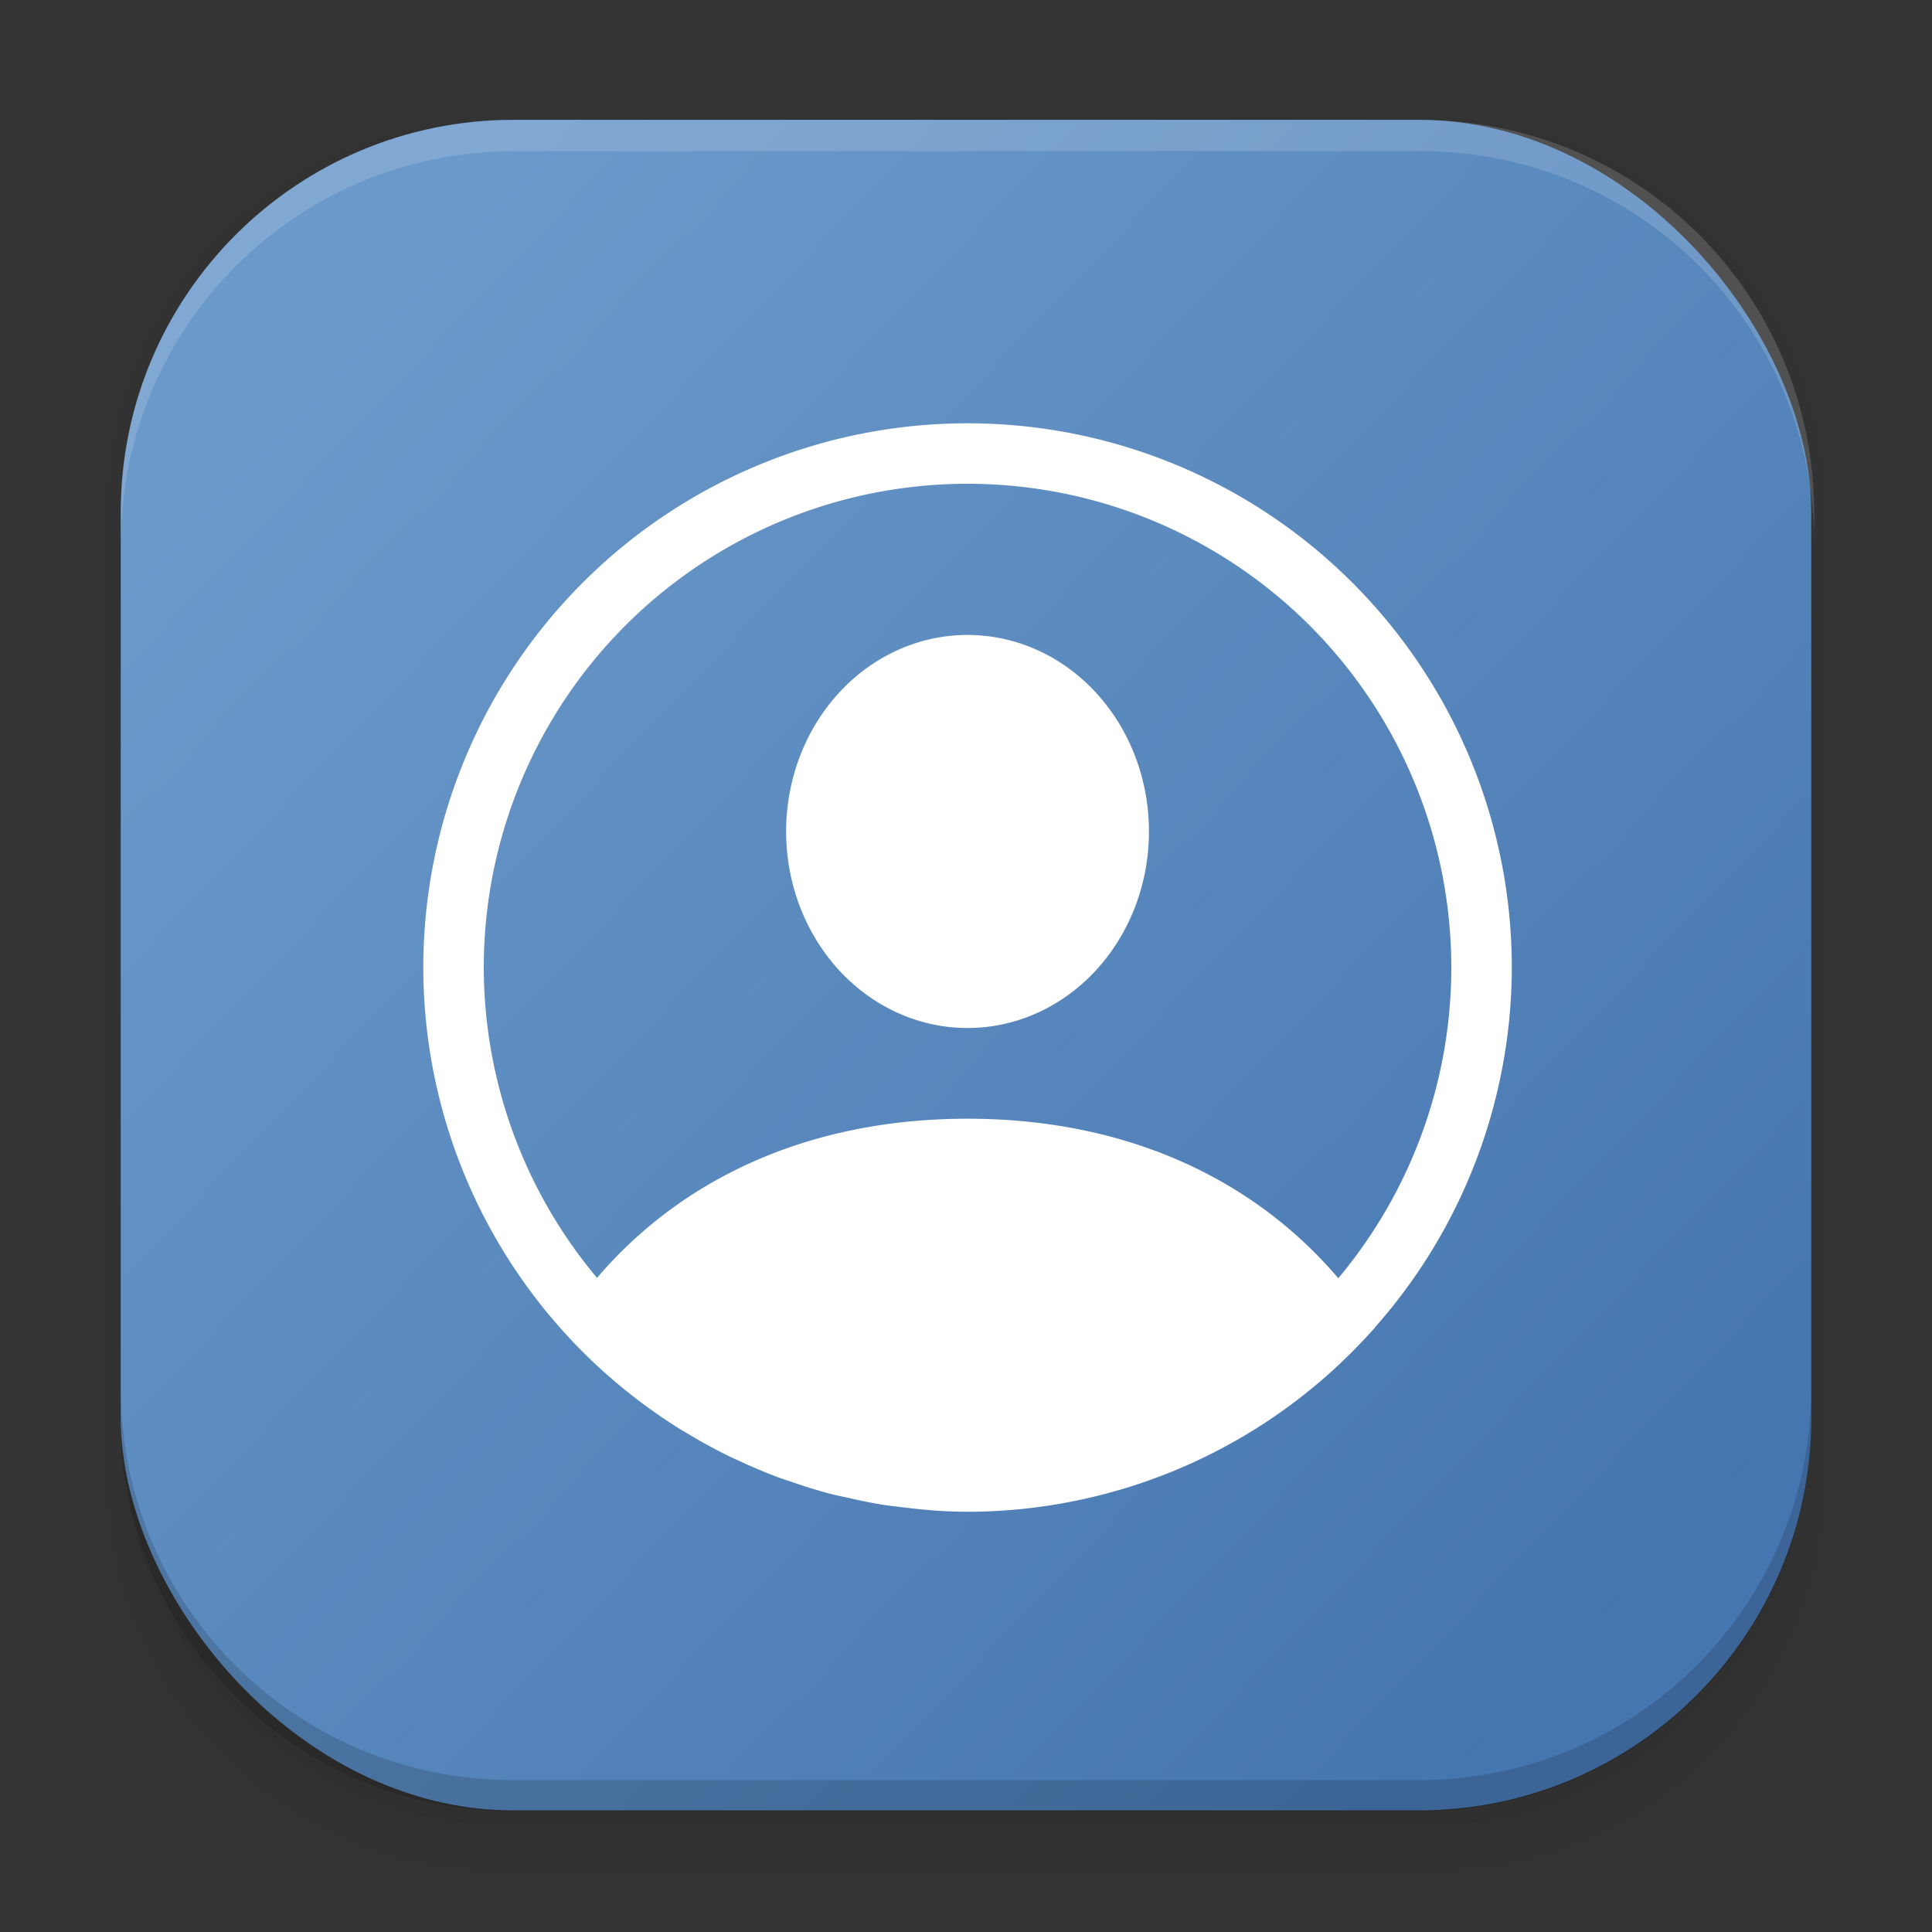 <?xml version="1.0" encoding="UTF-8" standalone="no"?>
<svg
   xmlns:dc="http://purl.org/dc/elements/1.1/"
   xmlns:cc="http://creativecommons.org/ns#"
   xmlns:rdf="http://www.w3.org/1999/02/22-rdf-syntax-ns#"
   xmlns:svg="http://www.w3.org/2000/svg"
   xmlns="http://www.w3.org/2000/svg"
   xmlns:xlink="http://www.w3.org/1999/xlink"
   xmlns:sodipodi="http://sodipodi.sourceforge.net/DTD/sodipodi-0.dtd"
   xmlns:inkscape="http://www.inkscape.org/namespaces/inkscape"
   width="64"
   height="64"
   version="1.1"
   viewBox="0 0 16.933 16.933"
   id="svg90"
   sodipodi:docname="addressbook.svg"
   inkscape:version="1.0.2 (e86c870879, 2021-01-15)">
  <rect x="0" y="0" width="16.933" height="16.933" fill="#333333" stroke="none"/>
  <sodipodi:namedview
     pagecolor="#ffffff"
     bordercolor="#666666"
     borderopacity="1"
     objecttolerance="10"
     gridtolerance="10"
     guidetolerance="10"
     inkscape:pageopacity="0"
     inkscape:pageshadow="2"
     inkscape:window-width="2160"
     inkscape:window-height="1307"
     id="namedview92"
     showgrid="false"
     inkscape:zoom="11.484375"
     inkscape:cx="32"
     inkscape:cy="32"
     inkscape:window-x="0"
     inkscape:window-y="0"
     inkscape:window-maximized="1"
     inkscape:current-layer="svg90" />
  <defs
     id="defs32">
    <linearGradient
       id="linearGradient1103">
      <stop
         stop-opacity=".75"
         offset="0"
         id="stop2" />
      <stop
         stop-opacity=".8"
         offset=".7"
         id="stop4" />
      <stop
         stop-opacity=".5"
         offset="1"
         id="stop6" />
    </linearGradient>
    <linearGradient
       id="linearGradient928"
       x1="2.646"
       x2="14.189"
       y1="3.257"
       y2="14.287"
       gradientUnits="userSpaceOnUse">
      <stop
         stop-color="#6b99ca"
         offset="0"
         id="stop9" />
      <stop
         stop-color="#4676b0"
         offset="1"
         id="stop11" />
    </linearGradient>
    <linearGradient
       id="linearGradient1033"
       x1="14.552"
       x2="14.552"
       y1="7.408"
       y2="6.085"
       gradientUnits="userSpaceOnUse"
       gradientTransform="translate(6.354,-4.373)">
      <stop
         stop-color="#5ac8fa"
         offset="0"
         id="stop14" />
      <stop
         stop-color="#3e7790"
         offset="1"
         id="stop16" />
    </linearGradient>
    <linearGradient
       id="linearGradient1041"
       x1="14.816"
       x2="14.816"
       y1="10.054"
       y2="8.731"
       gradientUnits="userSpaceOnUse">
      <stop
         stop-color="#ff9500"
         offset="0"
         id="stop19" />
      <stop
         stop-color="#915400"
         offset="1"
         id="stop21" />
    </linearGradient>
    <linearGradient
       id="linearGradient1049"
       x1="14.287"
       x2="14.287"
       y1="12.7"
       y2="11.377"
       gradientUnits="userSpaceOnUse">
      <stop
         stop-color="#4cd964"
         offset="0"
         id="stop24" />
      <stop
         stop-color="#2c7e3a"
         offset="1"
         id="stop26" />
    </linearGradient>
    <radialGradient
       id="radialGradient1105"
       cx="2.117"
       cy="6.085"
       r=".529"
       gradientUnits="userSpaceOnUse"
       xlink:href="#linearGradient1103" />
    <radialGradient
       id="radialGradient1111"
       cx="2.117"
       cy="6.085"
       r=".529"
       gradientTransform="translate(0 3.439)"
       gradientUnits="userSpaceOnUse"
       xlink:href="#linearGradient1103" />
    <radialGradient
       id="radialGradient1115"
       cx="2.117"
       cy="6.085"
       r=".529"
       gradientTransform="translate(0 6.879)"
       gradientUnits="userSpaceOnUse"
       xlink:href="#linearGradient1103" />
  </defs>
  <g
     shape-rendering="auto"
     id="g44">
    <path
       d="m4.369 0.529c-2.114 0-3.84 1.784-3.84 3.968v8.467c0 2.185 1.726 3.968 3.84 3.968h8.194c2.114 0 3.84-1.784 3.84-3.968v-8.467c0-2.185-1.726-3.968-3.84-3.968zm0.257 0.521h7.681c1.844 0 3.329 1.534 3.329 3.44v7.937c0 1.906-1.485 3.44-3.329 3.44h-7.681c-1.844 0-3.329-1.534-3.329-3.44v-7.937c0-1.906 1.485-3.44 3.329-3.44z"
       color="#000000"
       color-rendering="auto"
       dominant-baseline="auto"
       image-rendering="auto"
       opacity=".01"
       solid-color="#000000"
       stop-color="#000000"
       style="font-feature-settings:normal;font-variant-alternates:normal;font-variant-caps:normal;font-variant-east-asian:normal;font-variant-ligatures:normal;font-variant-numeric:normal;font-variant-position:normal;font-variation-settings:normal;inline-size:0;isolation:auto;mix-blend-mode:normal;shape-margin:0;shape-padding:0;text-decoration-color:#000000;text-decoration-line:none;text-decoration-style:solid;text-indent:0;text-orientation:mixed;text-transform:none;white-space:normal"
       id="path34" />
    <path
       d="m4.359 0.794c-1.967 0-3.564 1.653-3.564 3.688v8.5c0 2.035 1.597 3.688 3.564 3.688h8.216c1.967 0 3.564-1.653 3.564-3.688v-8.5c0-2.035-1.598-3.688-3.564-3.688zm0.272 0.256h7.672c1.842 0 3.325 1.534 3.325 3.44v7.937c0 1.906-1.483 3.44-3.325 3.44h-7.672c-1.842 0-3.325-1.534-3.325-3.44v-7.937c0-1.906 1.483-3.44 3.325-3.44z"
       color="#000000"
       color-rendering="auto"
       dominant-baseline="auto"
       image-rendering="auto"
       opacity=".01"
       solid-color="#000000"
       stop-color="#000000"
       style="font-feature-settings:normal;font-variant-alternates:normal;font-variant-caps:normal;font-variant-east-asian:normal;font-variant-ligatures:normal;font-variant-numeric:normal;font-variant-position:normal;font-variation-settings:normal;inline-size:0;isolation:auto;mix-blend-mode:normal;shape-margin:0;shape-padding:0;text-decoration-color:#000000;text-decoration-line:none;text-decoration-style:solid;text-indent:0;text-orientation:mixed;text-transform:none;white-space:normal"
       id="path36" />
    <path
       d="m4.31 1.058c-1.866 0-3.375 1.538-3.375 3.439v8.467c0 1.901 1.57 3.439 3.436 3.439h8.2c1.866 0 3.427-1.538 3.427-3.439v-8.467c0-1.901-1.51-3.439-3.376-3.439h-0.097c1.794 0.087 3.214 1.582 3.214 3.432v7.937c0 1.906-1.506 3.44-3.377 3.44h-7.79c-1.871 0-3.377-1.534-3.377-3.44v-7.937c0-1.85 1.42-3.345 3.214-3.432z"
       color="#000000"
       color-rendering="auto"
       dominant-baseline="auto"
       image-rendering="auto"
       opacity=".03"
       solid-color="#000000"
       stop-color="#000000"
       style="font-feature-settings:normal;font-variant-alternates:normal;font-variant-caps:normal;font-variant-east-asian:normal;font-variant-ligatures:normal;font-variant-numeric:normal;font-variant-position:normal;font-variation-settings:normal;inline-size:0;isolation:auto;mix-blend-mode:normal;shape-margin:0;shape-padding:0;text-decoration-color:#000000;text-decoration-line:none;text-decoration-style:solid;text-indent:0;text-orientation:mixed;text-transform:none;white-space:normal"
       id="path38" />
    <path
       transform="scale(.265)"
       d="m4 46.969v2.031c0 6.648 5.896 12 12.544 12h30.961c6.648 0 12.495-5.352 12.495-12v-1.992c-0.021 7.185-5.81 12.963-13 12.963h-29.998c-7.203 0-13.002-5.799-13.002-13.002z"
       color="#000000"
       color-rendering="auto"
       dominant-baseline="auto"
       image-rendering="auto"
       opacity=".03"
       solid-color="#000000"
       stop-color="#000000"
       style="font-feature-settings:normal;font-variant-alternates:normal;font-variant-caps:normal;font-variant-east-asian:normal;font-variant-ligatures:normal;font-variant-numeric:normal;font-variant-position:normal;font-variation-settings:normal;inline-size:0;isolation:auto;mix-blend-mode:normal;shape-margin:0;shape-padding:0;text-decoration-color:#000000;text-decoration-line:none;text-decoration-style:solid;text-indent:0;text-orientation:mixed;text-transform:none;white-space:normal"
       id="path40" />
    <path
       d="m1.058 11.906v0.592c0 1.939 1.573 3.499 3.332 3.499h8.16c1.759 0 3.324-1.561 3.324-3.499v-0.581c-0.006 2.095-1.537 3.78-3.439 3.78h-7.937c-1.906 0-3.44-1.691-3.44-3.792z"
       color="#000000"
       color-rendering="auto"
       dominant-baseline="auto"
       image-rendering="auto"
       opacity=".05"
       solid-color="#000000"
       stop-color="#000000"
       style="font-feature-settings:normal;font-variant-alternates:normal;font-variant-caps:normal;font-variant-east-asian:normal;font-variant-ligatures:normal;font-variant-numeric:normal;font-variant-position:normal;font-variation-settings:normal;inline-size:0;isolation:auto;mix-blend-mode:normal;shape-margin:0;shape-padding:0;text-decoration-color:#000000;text-decoration-line:none;text-decoration-style:solid;text-indent:0;text-orientation:mixed;text-transform:none;white-space:normal"
       id="path42" />
  </g>
  <rect
     x="1.058"
     y="1.05"
     width="14.817"
     height="14.817"
     rx="3.44"
     ry="3.44"
     fill="url(#linearGradient928)"
     id="rect54" />
  <path
     d="m32 14a18 18 0 0 0-18 18 18 18 0 0 0 8.633 15.352 18 18 0 0 0 0.08 0.045 18 18 0 0 0 1.467 0.799 18 18 0 0 0 0.223 0.1 18 18 0 0 0 1.414 0.594 18 18 0 0 0 0.34 0.113 18 18 0 0 0 1.33 0.41 18 18 0 0 0 0.545 0.121 18 18 0 0 0 1.19 0.238 18 18 0 0 0 0.668 0.082 18 18 0 0 0 1.148 0.113 18 18 0 0 0 0.963 0.033 18 18 0 0 0 13.307-5.908 18 18 0 0 0 0.168-0.182c-0.001-0.002-0.003-0.004-0.004-0.006a18 18 0 0 0 4.529-11.904 18 18 0 0 0-18-18zm0 2a16 16 0 0 1 16 16 16 16 0 0 1-3.738 10.275c-2.753-3.236-6.936-5.275-12.262-5.275-5.321 0-9.501 2.034-12.254 5.264a16 16 0 0 1-3.746-10.264 16 16 0 0 1 16-16zm0 5a6 6.5 0 0 0-6 6.5 6 6.5 0 0 0 6 6.5 6 6.5 0 0 0 6-6.5 6 6.5 0 0 0-6-6.5z"
     fill="#fff"
     id="path58"
     transform="scale(.265)"
     style="fill:#ffffff;fill-opacity:1" />
  <path
     transform="scale(.265)"
     d="m17.002 3.969c-7.203 0-13.002 5.799-13.002 13.002v1.031c0-7.203 5.799-13.002 13.002-13.002h29.998c7.203 0 13.002 5.799 13.002 13.002v-1.031c0-7.203-5.799-13.002-13.002-13.002h-29.998z"
     fill="#fff"
     opacity=".15"
     stroke-width="3.78"
     id="path68" />
  <path
     d="m4.498 15.875c-1.906 0-3.44-1.534-3.44-3.44v-0.273c0 1.906 1.534 3.44 3.44 3.44h7.937c1.906 0 3.44-1.534 3.44-3.44v0.273c0 1.906-1.534 3.44-3.44 3.44z"
     opacity=".15"
     id="path70" />
</svg>
